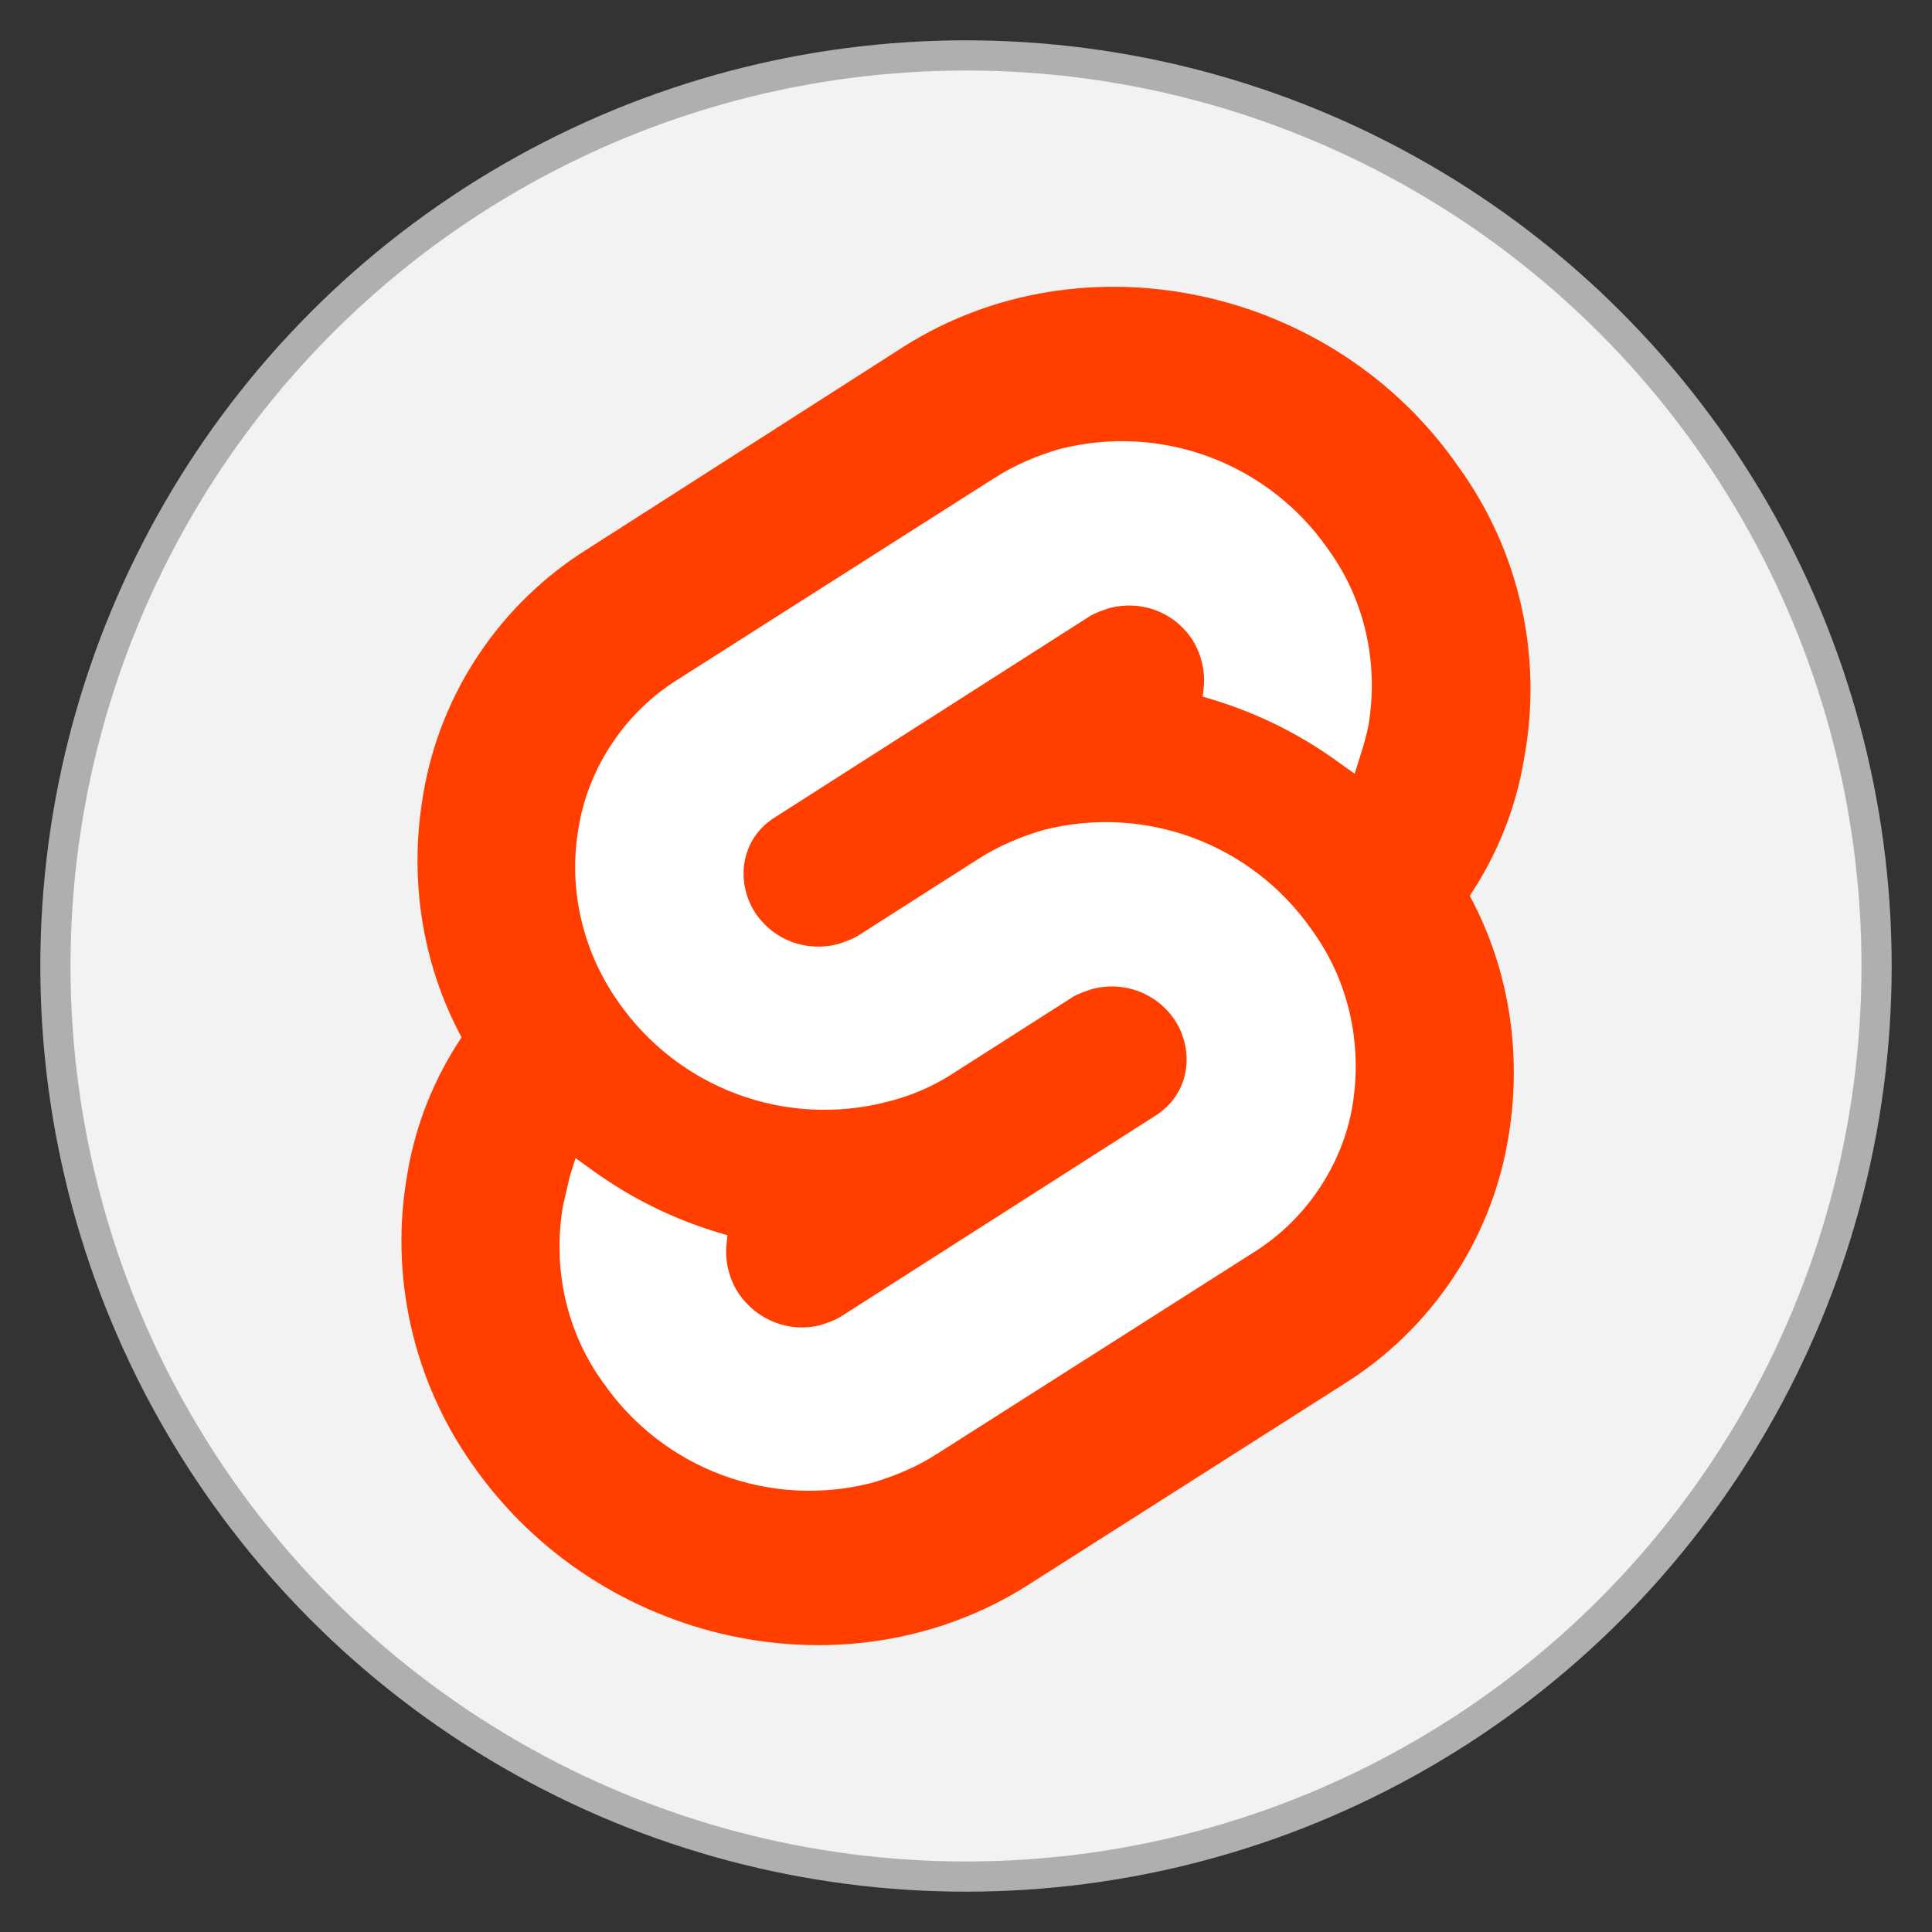 <?xml version="1.0" encoding="UTF-8" standalone="no"?>
<!-- Created with Inkscape (http://www.inkscape.org/) -->

<svg
   width="512"
   height="512"
   viewBox="0 0 512 512"
   version="1.1"
   id="svg1"
   xml:space="preserve"
   xmlns="http://www.w3.org/2000/svg"
   xmlns:svg="http://www.w3.org/2000/svg"><rect x="0" y="0" width="512" height="512" fill="#333333" stroke="none"/><defs
     id="defs1" /><g
     id="layer1"><circle
       style="fill:#f2f2f2;fill-opacity:1;stroke:#afafaf;stroke-width:8;stroke-dasharray:none;stroke-opacity:1"
       id="path1"
       cx="256"
       cy="256"
       r="241.313" /><g
       id="g1"
       transform="matrix(3.05,0,0,3.05,106.463,76.041)"><path
         class="st0"
         d="M 91.8,15.6 C 80.9,-0.1 59.2,-4.7 43.6,5.2 L 16.1,22.8 C 8.6,27.5 3.4,35.2 1.9,43.9 0.6,51.2 1.7,58.7 5.2,65.2 2.8,68.8 1.2,72.8 0.5,77 c -1.6,8.9 0.5,18.1 5.7,25.4 11,15.7 32.6,20.3 48.2,10.4 L 81.9,95.3 c 7.5,-4.7 12.7,-12.4 14.2,-21.1 1.3,-7.3 0.2,-14.8 -3.3,-21.3 2.4,-3.6 4,-7.6 4.7,-11.8 1.7,-9 -0.4,-18.2 -5.7,-25.5"
         id="path1-0" /><path
         class="st1"
         d="M 40.9,103.9 C 32,106.2 22.7,102.7 17.5,95.2 14.3,90.8 13.1,85.3 14,79.9 14.2,79 14.4,78.2 14.6,77.3 l 0.5,-1.6 1.4,1 c 3.3,2.4 6.9,4.2 10.8,5.4 l 1,0.3 -0.1,1 c -0.1,1.4 0.3,2.9 1.1,4.1 1.6,2.3 4.4,3.4 7.1,2.7 0.6,-0.2 1.2,-0.4 1.7,-0.7 L 65.5,72 c 1.4,-0.9 2.3,-2.2 2.6,-3.8 0.3,-1.6 -0.1,-3.3 -1,-4.6 -1.6,-2.3 -4.4,-3.3 -7.1,-2.6 -0.6,0.2 -1.2,0.4 -1.7,0.7 l -10.5,6.7 c -1.7,1.1 -3.6,1.9 -5.6,2.4 C 33.3,73.1 24,69.6 18.8,62.1 15.7,57.7 14.4,52.2 15.4,46.8 16.3,41.6 19.5,36.9 24,34.1 L 51.5,16.6 c 1.7,-1.1 3.6,-1.9 5.6,-2.5 8.9,-2.3 18.2,1.2 23.4,8.7 3.2,4.4 4.4,9.9 3.5,15.3 -0.2,0.9 -0.4,1.7 -0.7,2.6 l -0.5,1.6 -1.4,-1 C 78.1,38.9 74.5,37.1 70.6,35.9 l -1,-0.3 0.1,-1 c 0.1,-1.4 -0.3,-2.9 -1.1,-4.1 -1.6,-2.3 -4.4,-3.3 -7.1,-2.6 -0.6,0.2 -1.2,0.4 -1.7,0.7 L 32.4,46.1 c -1.4,0.9 -2.3,2.2 -2.6,3.8 -0.3,1.6 0.1,3.3 1,4.6 1.6,2.3 4.4,3.3 7.1,2.6 0.6,-0.2 1.2,-0.4 1.7,-0.7 l 10.5,-6.7 c 1.7,-1.1 3.6,-1.9 5.6,-2.5 8.9,-2.3 18.2,1.2 23.4,8.7 3.2,4.4 4.4,9.9 3.5,15.3 -0.9,5.2 -4.1,9.9 -8.6,12.7 l -27.5,17.5 c -1.7,1.1 -3.6,1.9 -5.6,2.5"
         id="path2" /></g></g><style
     type="text/css"
     id="style1">
	.st0{fill:#FF3E00;}
	.st1{fill:#FFFFFF;}
</style></svg>
